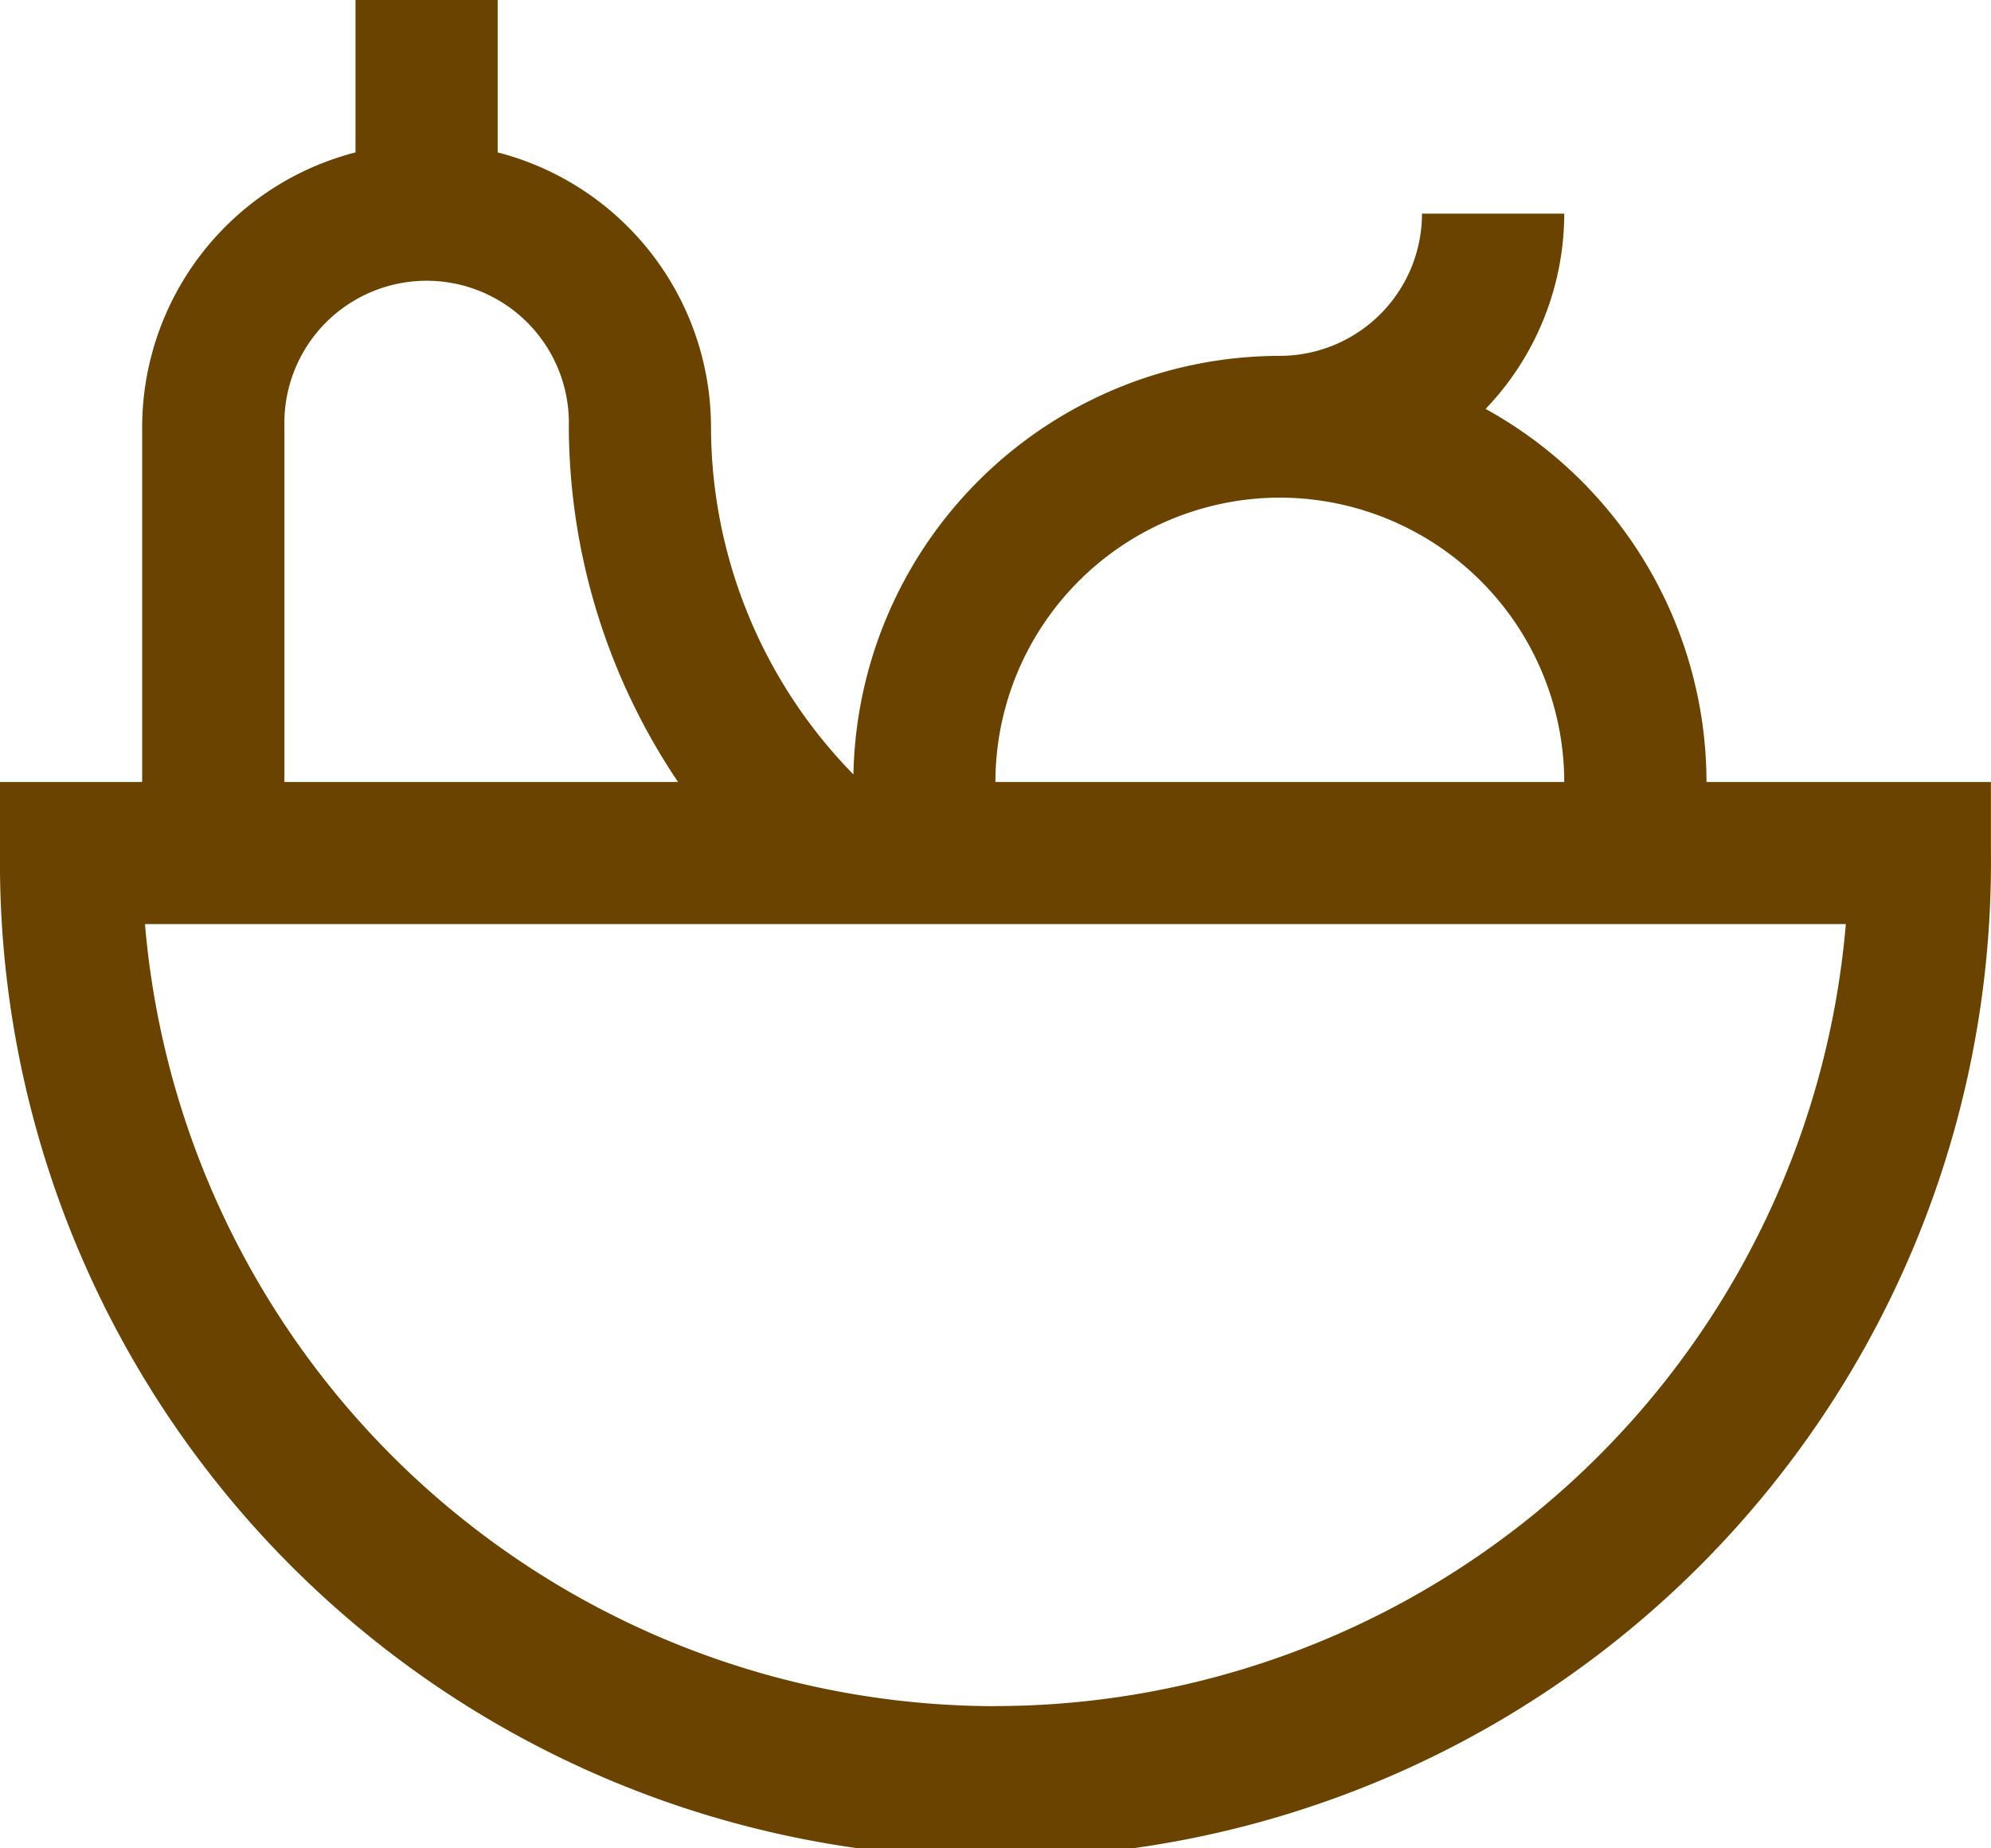 <svg xmlns="http://www.w3.org/2000/svg" width="21.876" height="20.313" viewBox="0 0 21.876 20.313">
  <path id="vegetable1" d="M20.313,11.719a4.69,4.69,0,0,0-2.427-4.1,3.109,3.109,0,0,0,.864-2.146H17.187a1.564,1.564,0,0,1-1.563,1.563,4.691,4.691,0,0,0-4.684,4.6A5.469,5.469,0,0,1,9.375,7.813,3.122,3.122,0,0,0,7.031,4.8V3.125H5.469V4.8A3.122,3.122,0,0,0,3.125,7.813v3.906H1.563V12.5a10.938,10.938,0,1,0,21.875,0v-.781ZM15.625,8.594a3.129,3.129,0,0,1,3.125,3.125H12.5A3.129,3.129,0,0,1,15.625,8.594ZM4.688,7.813a1.563,1.563,0,1,1,3.125,0,7.024,7.024,0,0,0,1.2,3.906H4.688ZM12.5,21.876a9.388,9.388,0,0,1-9.344-8.595H21.844A9.388,9.388,0,0,1,12.5,21.875Z" transform="translate(-1.563 -3.125)" fill="#6a4300"/>
</svg>
